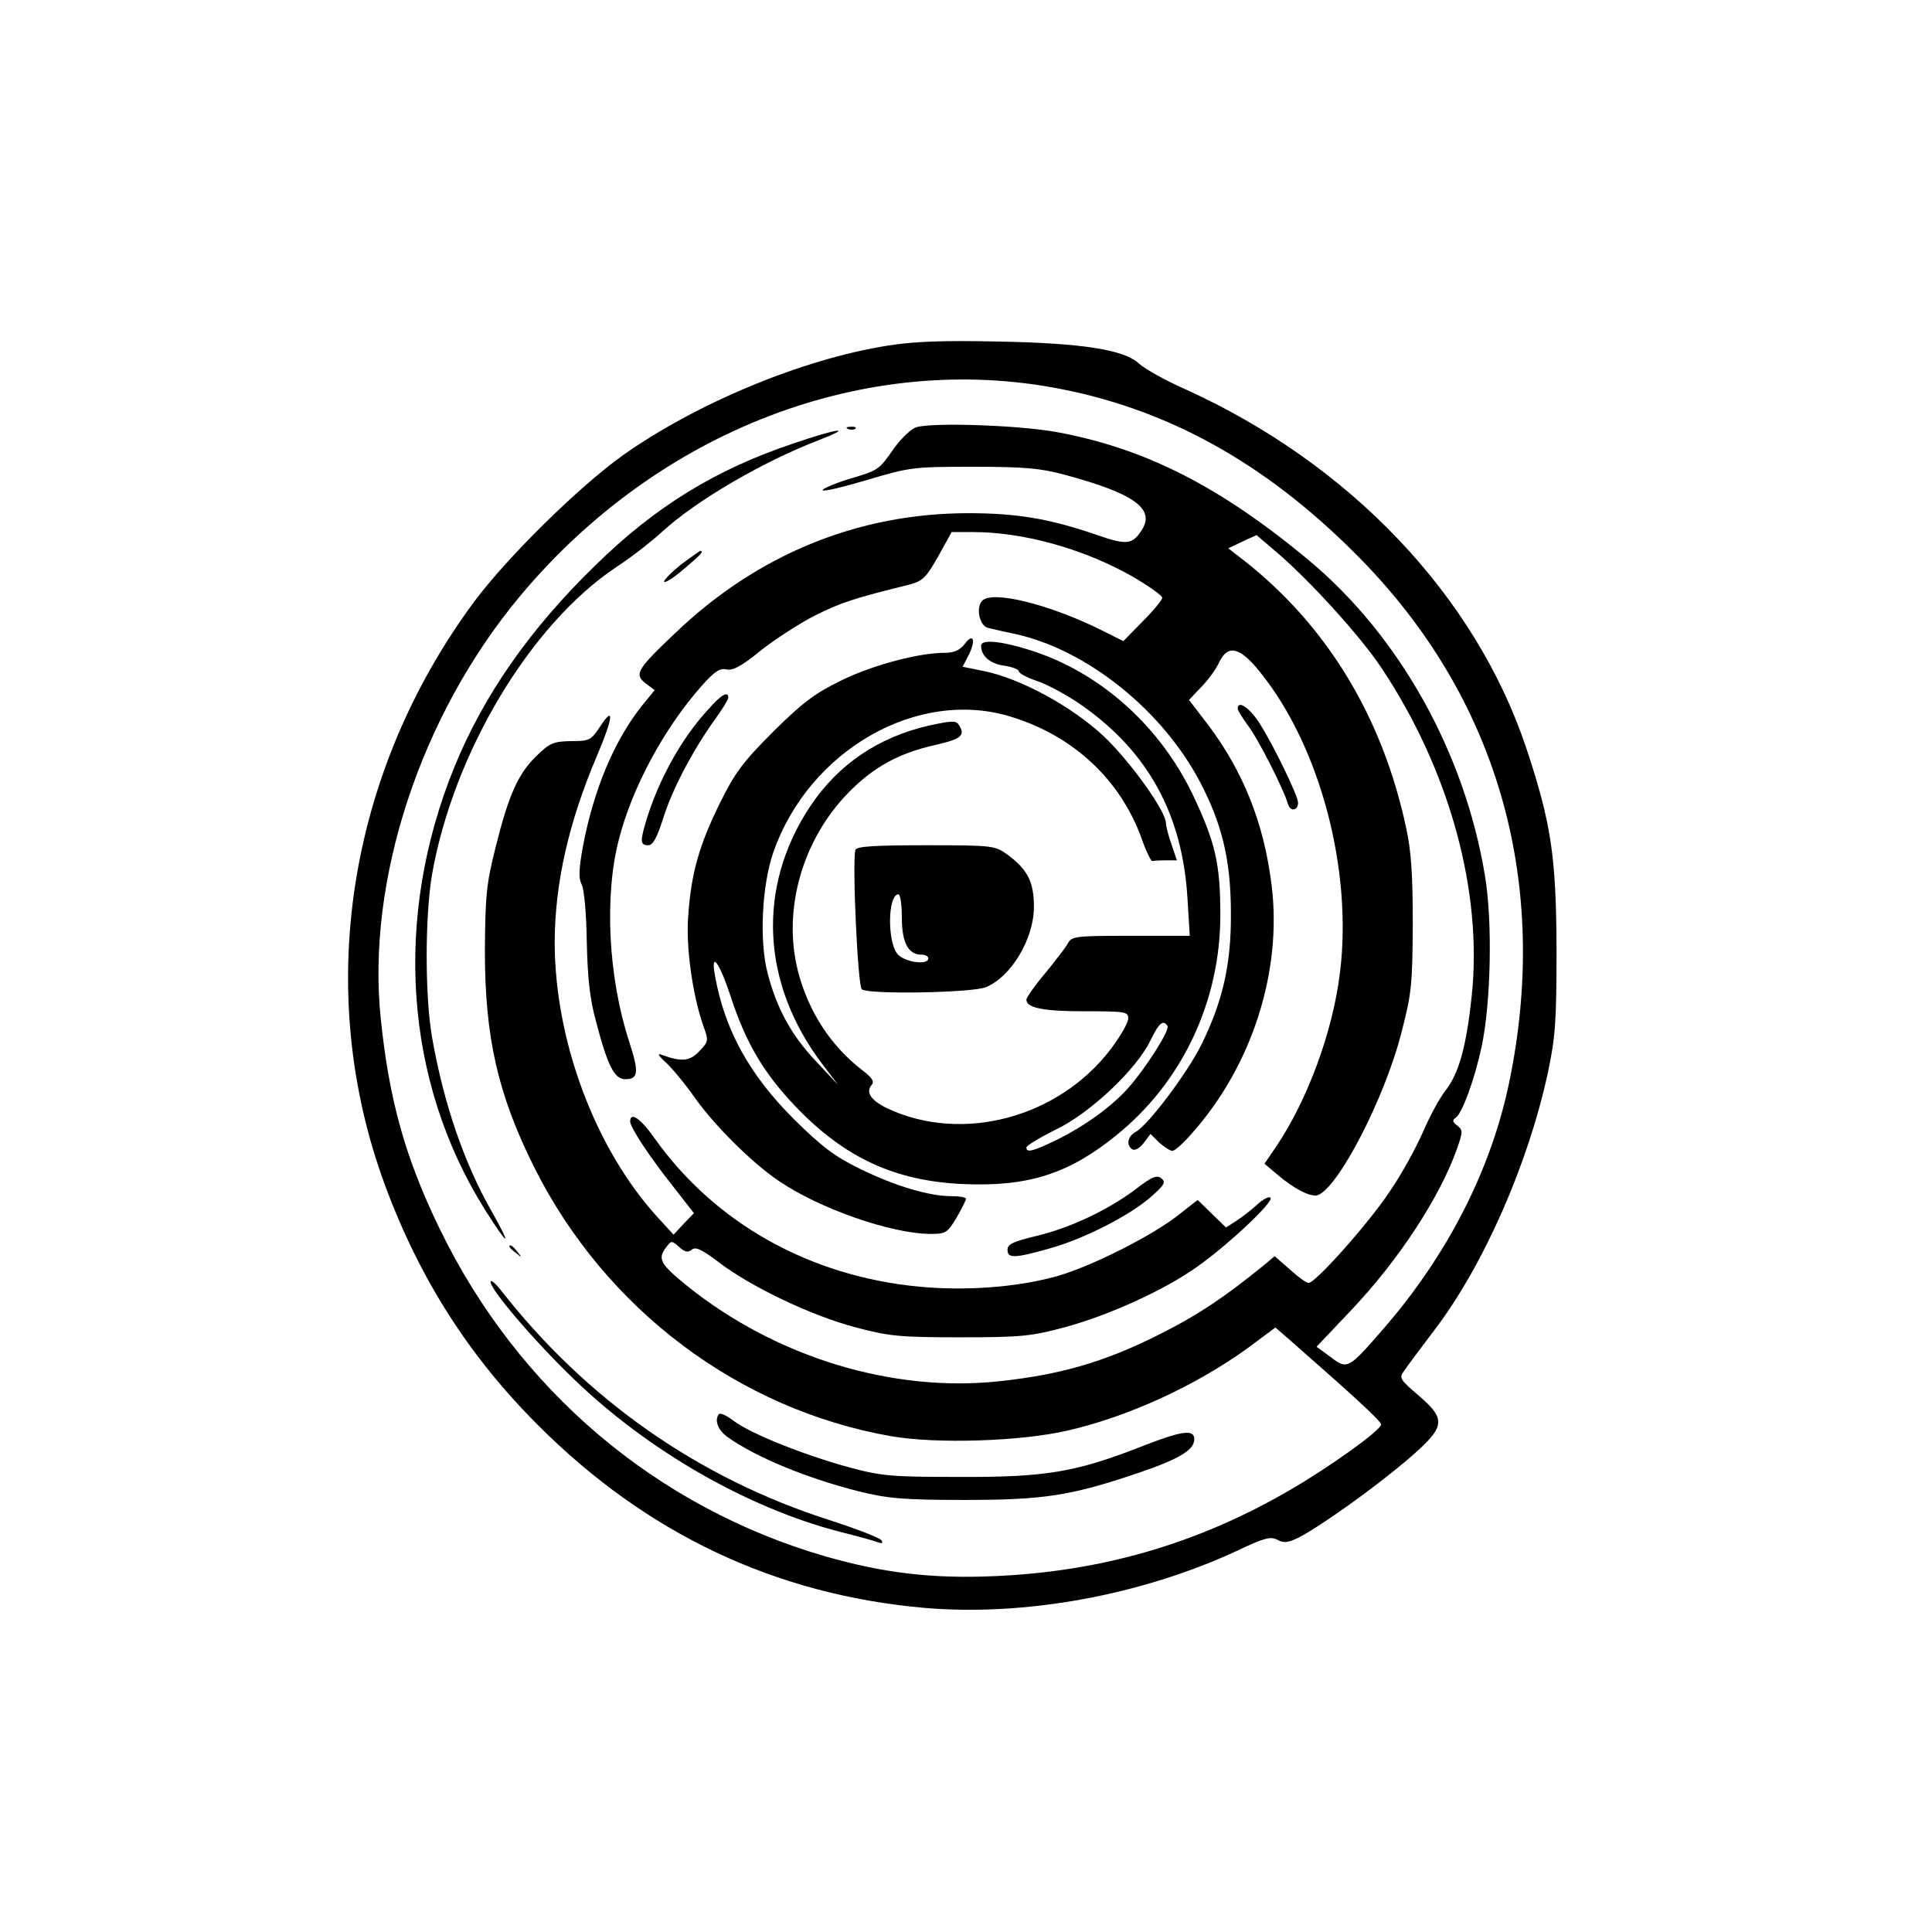 <?xml version="1.0" standalone="no"?>
<!DOCTYPE svg PUBLIC "-//W3C//DTD SVG 20010904//EN"
 "http://www.w3.org/TR/2001/REC-SVG-20010904/DTD/svg10.dtd">
<svg version="1.0" xmlns="http://www.w3.org/2000/svg"
 width="512pt" height="512pt" viewBox="0 0 512 512"
 preserveAspectRatio="xMidYMid meet">
<g transform="translate(0,512) scale(0.1,-0.1)"
fill="#000000" stroke="none">
<path d="M2352 4204 c-227 -36 -507 -153 -702 -291 -117 -84 -305 -269 -393
-387 -337 -455 -426 -1034 -237 -1546 91 -247 222 -453 405 -636 287 -288 629
-450 1024 -485 266 -23 575 33 831 152 71 34 88 38 106 28 17 -9 28 -7 55 6
60 31 201 132 287 205 104 89 107 107 30 173 -48 41 -51 46 -37 64 7 11 44 60
81 109 130 171 248 440 300 681 20 95 23 135 23 328 -1 245 -14 333 -80 532
-135 404 -467 754 -905 952 -52 23 -107 54 -121 67 -39 37 -149 55 -379 59
-142 3 -220 0 -288 -11z m460 -115 c301 -59 564 -211 808 -465 354 -370 487
-851 380 -1370 -48 -234 -165 -462 -336 -658 -91 -105 -94 -106 -138 -72 l-37
27 91 96 c127 134 235 299 281 428 16 46 16 50 1 62 -13 10 -14 14 -4 21 17
12 49 99 68 186 25 115 30 334 9 457 -54 325 -226 633 -465 833 -235 196 -435
298 -670 341 -98 18 -325 26 -371 13 -14 -4 -40 -29 -59 -55 -42 -60 -41 -59
-122 -83 -38 -12 -68 -25 -68 -29 0 -5 53 8 118 27 114 34 122 35 282 35 136
0 178 -4 241 -21 186 -50 242 -91 204 -148 -25 -38 -40 -39 -123 -10 -120 41
-207 56 -335 56 -293 0 -560 -109 -779 -319 -100 -95 -108 -108 -77 -132 l24
-18 -32 -39 c-74 -92 -129 -222 -158 -374 -11 -60 -12 -85 -4 -101 7 -11 13
-79 14 -151 2 -96 8 -153 24 -211 31 -119 49 -155 78 -155 35 0 37 18 10 101
-55 169 -66 384 -27 534 35 138 120 295 220 408 34 38 48 47 65 43 16 -4 40 8
91 50 38 30 103 72 144 93 68 34 105 46 247 81 38 10 46 17 79 75 l36 65 56 0
c134 0 292 -44 420 -116 45 -26 82 -52 82 -58 0 -6 -23 -34 -52 -63 l-51 -52
-56 28 c-140 70 -294 108 -319 78 -16 -19 -6 -65 16 -71 10 -2 42 -10 72 -16
191 -42 390 -202 490 -392 59 -112 82 -209 82 -348 1 -134 -21 -232 -78 -348
-37 -75 -142 -215 -175 -232 -21 -12 -25 -35 -8 -46 7 -4 20 4 30 17 l18 24
23 -23 c14 -12 29 -22 35 -22 6 0 30 21 53 48 158 178 238 428 210 655 -20
165 -75 302 -169 427 l-50 65 33 35 c19 19 40 49 47 65 23 48 55 41 109 -27
158 -196 245 -523 211 -796 -19 -156 -86 -338 -170 -462 l-30 -44 32 -27 c46
-40 92 -63 110 -56 54 21 174 252 219 423 29 111 31 131 32 294 0 133 -4 195
-18 258 -63 294 -211 536 -431 708 l-40 31 38 18 37 17 48 -41 c87 -73 226
-225 283 -311 180 -270 269 -593 239 -871 -14 -132 -34 -205 -70 -250 -15 -19
-42 -69 -59 -109 -18 -41 -56 -111 -87 -156 -55 -84 -198 -244 -216 -244 -6 0
-28 16 -50 36 l-40 35 -31 -26 c-105 -85 -175 -132 -282 -185 -138 -69 -255
-103 -413 -120 -285 -32 -596 63 -832 253 -70 57 -78 71 -55 101 14 19 15 19
35 1 15 -13 23 -15 33 -7 10 9 27 1 73 -34 84 -64 243 -140 359 -171 91 -24
116 -27 280 -27 163 0 189 3 278 27 115 31 265 99 351 161 82 58 203 172 193
182 -4 4 -20 -4 -35 -18 -15 -14 -40 -33 -55 -43 l-28 -18 -37 36 -38 37 -59
-46 c-76 -57 -240 -138 -325 -159 -103 -27 -233 -36 -352 -25 -291 27 -543
168 -703 393 -37 53 -65 72 -65 45 0 -16 53 -96 116 -175 l53 -68 -27 -28 -27
-29 -44 48 c-164 181 -270 465 -271 724 0 158 37 321 112 497 43 101 47 137 8
77 -24 -36 -28 -38 -77 -38 -47 -1 -56 -5 -92 -40 -48 -47 -73 -102 -108 -243
-24 -95 -27 -127 -28 -273 0 -228 34 -380 131 -574 188 -375 541 -641 945
-712 120 -21 344 -14 469 15 161 37 339 119 476 218 l74 55 38 -33 c172 -151
242 -215 242 -224 0 -15 -135 -112 -242 -174 -244 -142 -499 -216 -784 -228
-163 -7 -291 8 -445 52 -450 130 -817 442 -1024 869 -91 187 -134 342 -156
557 -38 367 106 804 369 1119 367 440 918 651 1434 549z"/>
<path d="M2248 3983 c7 -3 16 -2 19 1 4 3 -2 6 -13 5 -11 0 -14 -3 -6 -6z"/>
<path d="M2103 3945 c-206 -69 -366 -167 -525 -323 -174 -169 -296 -344 -374
-535 -162 -398 -133 -830 80 -1171 63 -100 75 -106 20 -8 -74 129 -128 287
-159 463 -19 109 -19 320 0 432 57 322 260 662 488 814 40 26 95 69 123 95 90
82 266 185 415 242 95 37 49 31 -68 -9z"/>
<path d="M1806 3625 c-25 -20 -46 -41 -46 -46 0 -6 23 8 50 31 45 38 57 50 46
50 -2 0 -24 -16 -50 -35z"/>
<path d="M2557 3414 c-13 -17 -28 -24 -53 -24 -69 0 -190 -32 -274 -73 -70
-34 -102 -58 -181 -136 -82 -82 -102 -110 -142 -191 -54 -110 -75 -183 -83
-295 -7 -82 11 -211 40 -294 14 -38 14 -41 -10 -66 -25 -27 -46 -30 -99 -11
-14 6 -12 0 11 -21 16 -15 51 -57 76 -93 52 -73 149 -170 221 -219 108 -74
300 -141 404 -141 39 0 44 3 68 43 14 24 25 47 25 50 0 4 -17 7 -38 7 -60 0
-150 27 -242 72 -68 33 -102 59 -176 132 -117 117 -183 235 -209 379 -13 71
12 37 43 -59 40 -120 87 -199 170 -286 131 -137 264 -198 446 -206 171 -7 278
27 404 129 175 141 276 355 276 584 0 136 -13 193 -74 321 -85 176 -236 314
-412 375 -85 29 -148 37 -148 18 0 -27 22 -47 60 -53 22 -3 40 -10 40 -15 0
-5 22 -17 49 -26 27 -9 81 -38 119 -65 175 -123 266 -289 279 -512 l6 -98
-156 0 c-145 0 -157 -1 -167 -20 -6 -11 -33 -46 -60 -79 -28 -33 -50 -65 -50
-70 0 -22 44 -31 154 -31 108 0 116 -1 116 -19 0 -11 -21 -48 -47 -82 -138
-181 -392 -249 -590 -157 -44 21 -60 43 -43 63 8 9 1 19 -25 39 -83 64 -142
154 -170 261 -42 164 11 350 135 476 66 67 134 104 230 125 68 16 79 25 61 53
-7 12 -20 11 -80 -2 -134 -31 -240 -103 -314 -214 -142 -214 -130 -470 33
-684 l41 -54 -58 62 c-65 68 -105 141 -129 235 -22 85 -15 230 15 318 94 272
384 438 632 360 165 -51 288 -167 344 -321 12 -35 26 -63 29 -61 3 1 19 2 36
2 l29 0 -14 41 c-8 23 -15 48 -15 57 0 32 -93 162 -164 230 -84 79 -221 154
-320 174 l-55 11 15 29 c21 40 14 63 -9 32z m537 -1013 c7 -10 -57 -111 -103
-163 -43 -49 -113 -100 -189 -138 -64 -31 -82 -36 -82 -21 0 5 35 26 77 47 91
43 215 160 252 237 22 46 34 56 45 38z"/>
<path d="M1876 3239 c-70 -76 -129 -183 -162 -289 -18 -59 -18 -70 4 -70 12 0
23 19 40 73 24 76 77 177 137 261 19 26 35 52 35 57 0 19 -19 8 -54 -32z"/>
<path d="M3280 3242 c0 -4 12 -24 26 -43 28 -36 97 -173 107 -209 6 -22 27
-19 27 3 0 18 -66 154 -102 210 -26 41 -58 63 -58 39z"/>
<path d="M2267 2868 c-9 -27 6 -363 17 -370 21 -14 294 -9 329 6 67 28 127
128 127 213 0 66 -17 99 -70 138 -33 24 -38 25 -216 25 -137 0 -183 -3 -187
-12z m123 -180 c0 -66 17 -98 52 -98 10 0 18 -4 18 -10 0 -18 -59 -11 -80 10
-29 29 -28 160 1 160 5 0 9 -28 9 -62z"/>
<path d="M3009 1968 c-73 -55 -175 -103 -265 -124 -58 -14 -74 -21 -74 -36 0
-23 18 -23 110 3 91 25 215 88 271 138 35 31 39 38 27 48 -12 10 -25 5 -69
-29z"/>
<path d="M1350 1816 c0 -2 8 -10 18 -17 15 -13 16 -12 3 4 -13 16 -21 21 -21
13z"/>
<path d="M1300 1723 c0 -21 115 -156 221 -258 198 -191 462 -342 707 -405 44
-11 88 -23 98 -27 11 -4 15 -3 10 5 -3 6 -65 30 -136 53 -348 111 -645 319
-872 609 -15 19 -28 30 -28 23z"/>
<path d="M1906 1373 c-14 -15 -4 -43 23 -62 75 -53 208 -108 346 -143 77 -19
117 -23 280 -23 212 0 282 11 460 71 109 37 150 61 150 90 0 27 -33 23 -144
-21 -170 -66 -249 -80 -476 -79 -184 0 -208 2 -297 26 -120 33 -259 89 -303
122 -18 14 -35 22 -39 19z"/>
</g>
</svg>